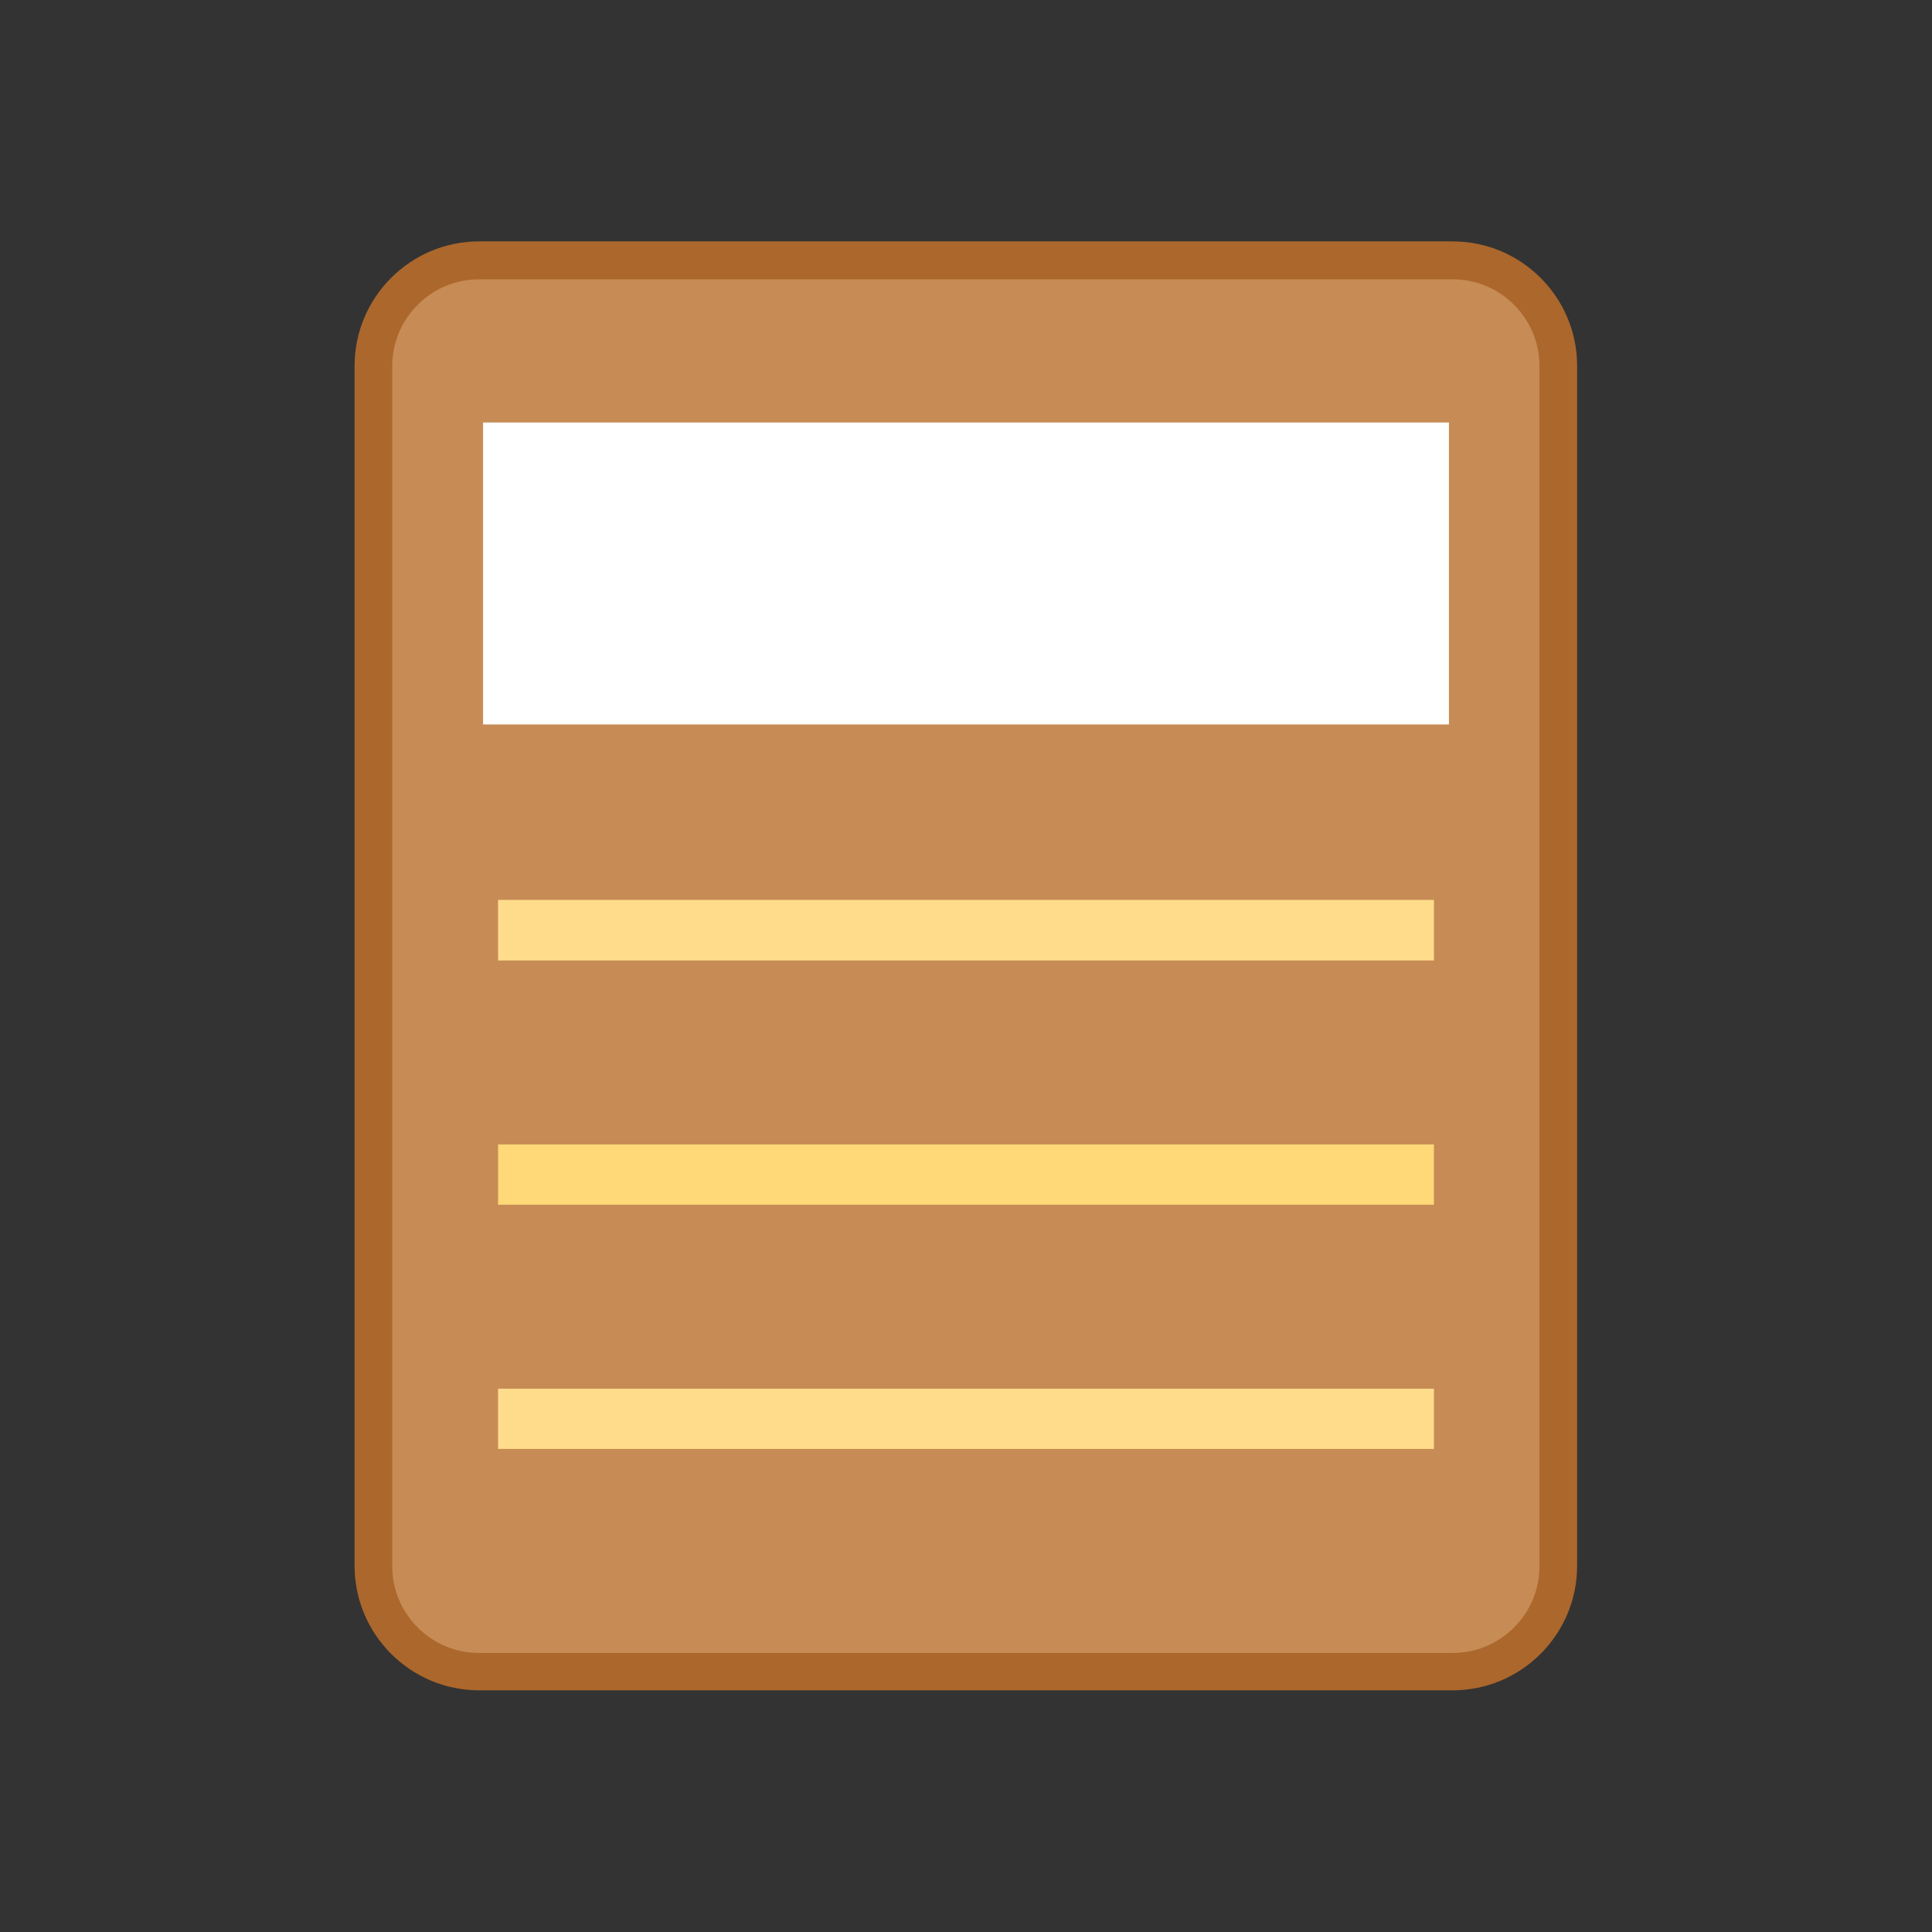 <?xml version="1.0" encoding="UTF-8"?>
<!DOCTYPE svg PUBLIC "-//W3C//DTD SVG 1.1//EN" "http://www.w3.org/Graphics/SVG/1.1/DTD/svg11.dtd">
<!-- Creator: CorelDRAW -->
<svg xmlns="http://www.w3.org/2000/svg" xml:space="preserve" width="6.827in" height="6.827in" style="shape-rendering:geometricPrecision; text-rendering:geometricPrecision; image-rendering:optimizeQuality; fill-rule:evenodd; clip-rule:evenodd"
viewBox="0 0 6.827 6.827"
 xmlns:xlink="http://www.w3.org/1999/xlink">
 <rect x="0" y="0" width="6.827" height="6.827" fill="#333333" stroke="none"/>
 <defs>
  <style type="text/css">
   <![CDATA[
    .fil5 {fill:none}
    .fil0 {fill:#AC672C}
    .fil1 {fill:#C78B55}
    .fil2 {fill:#FFD878}
    .fil3 {fill:#FFDC8B}
    .fil4 {fill:white}
   ]]>
  </style>
 </defs>
 <g id="Layer_x0020_1">
  <path class="fil0" d="M1.693 0.853l3.44 0c0.121,0 0.231,0.049 0.311,0.129 0.08,0.08 0.129,0.19 0.129,0.311l0 4.24c0,0.121 -0.049,0.231 -0.129,0.311 -0.08,0.08 -0.19,0.129 -0.311,0.129l-3.44 0c-0.121,0 -0.231,-0.049 -0.311,-0.129 -0.08,-0.08 -0.129,-0.19 -0.129,-0.311l0 -4.24c0,-0.121 0.049,-0.231 0.129,-0.311 0.08,-0.08 0.19,-0.129 0.311,-0.129z"/>
  <path class="fil1" d="M1.693 0.987c-0.082,0 -0.159,0.032 -0.217,0.09 -0.058,0.058 -0.09,0.135 -0.09,0.217l0 4.24c0,0.082 0.032,0.159 0.09,0.217 0.058,0.058 0.135,0.09 0.217,0.09l3.44 0c0.082,0 0.159,-0.032 0.217,-0.09 0.058,-0.058 0.09,-0.135 0.09,-0.217l0 -4.24c0,-0.082 -0.032,-0.159 -0.09,-0.217 -0.058,-0.058 -0.135,-0.09 -0.217,-0.09l-3.44 0z"/>
  <polygon class="fil2" points="1.76,4.044 5.067,4.044 5.067,4.257 1.76,4.257 "/>
  <polygon class="fil3" points="1.76,4.907 5.067,4.907 5.067,5.12 1.76,5.12 "/>
  <polygon class="fil3" points="1.76,3.18 5.067,3.18 5.067,3.394 1.76,3.394 "/>
  <polygon class="fil4" points="1.813,1.493 5.013,1.493 5.12,1.493 5.12,1.6 5.12,2.453 5.12,2.56 5.013,2.56 1.813,2.56 1.707,2.56 1.707,2.453 1.707,1.6 1.707,1.493 "/>
  <g id="_317660952">
   <rect id="_317660856" class="fil5" width="6.827" height="6.827"/>
   <rect id="_317661264" class="fil5" x="0.853" y="0.853" width="5.12" height="5.12"/>
  </g>
 </g>
</svg>

